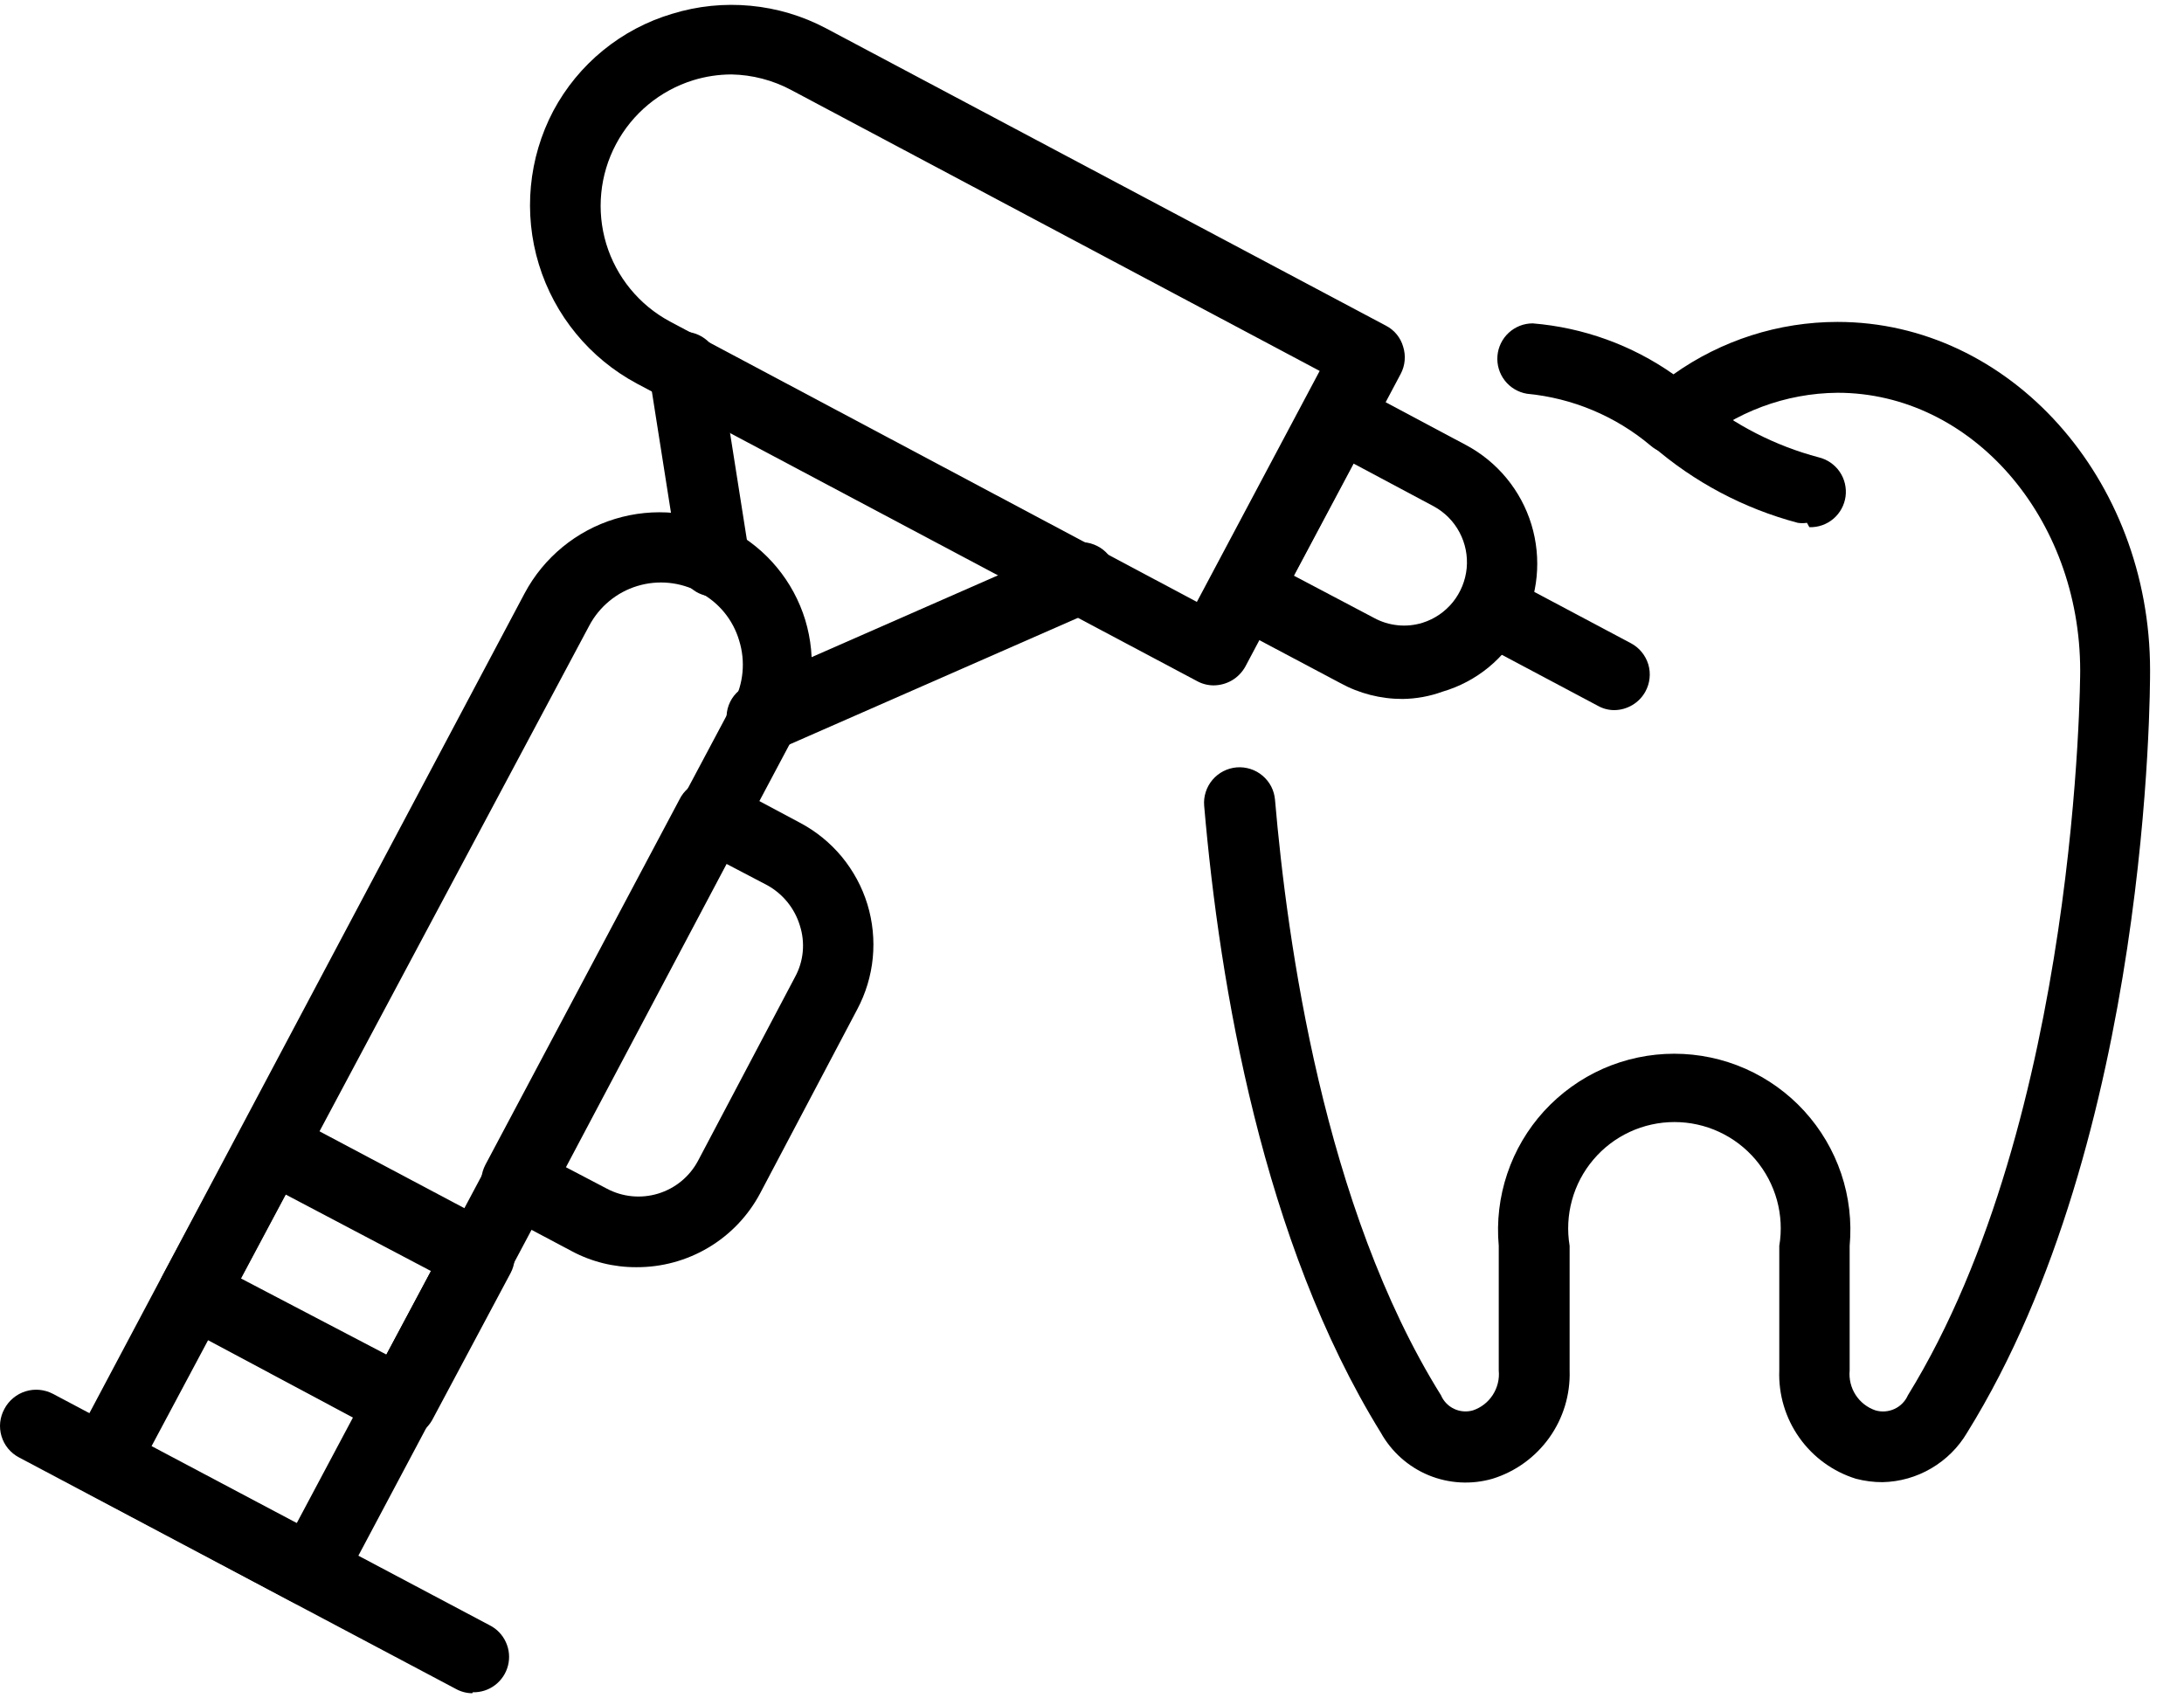 <svg viewBox="0 0 45 35" fill="none" xmlns="http://www.w3.org/2000/svg">
<path d="M6.381 33.114C6.262 33.113 6.145 33.082 6.041 33.024L1.791 30.764C1.706 30.72 1.63 30.659 1.568 30.585C1.506 30.511 1.46 30.426 1.431 30.334C1.404 30.243 1.395 30.147 1.405 30.053C1.416 29.959 1.445 29.867 1.491 29.784L10.811 12.224C11.204 11.488 11.873 10.938 12.671 10.694C13.467 10.451 14.327 10.533 15.062 10.923C15.797 11.313 16.347 11.979 16.591 12.774C16.832 13.57 16.749 14.429 16.361 15.164L7.031 32.724C6.97 32.843 6.877 32.943 6.762 33.011C6.647 33.08 6.515 33.116 6.381 33.114ZM3.111 29.824L6.111 31.394L15.111 14.484C15.319 14.09 15.363 13.63 15.231 13.204C15.169 12.991 15.064 12.792 14.923 12.62C14.782 12.448 14.608 12.307 14.411 12.204C14.217 12.099 14.004 12.034 13.785 12.012C13.565 11.99 13.343 12.012 13.132 12.076C12.921 12.14 12.725 12.245 12.555 12.386C12.385 12.526 12.244 12.699 12.141 12.894L3.111 29.824Z" fill="black"/>
<path d="M8.231 29.634C8.112 29.633 7.995 29.602 7.891 29.544L3.661 27.284C3.574 27.24 3.497 27.179 3.434 27.104C3.371 27.029 3.324 26.943 3.295 26.85C3.266 26.756 3.256 26.658 3.266 26.561C3.275 26.464 3.305 26.37 3.351 26.284L4.961 23.284C5.005 23.197 5.067 23.12 5.142 23.057C5.216 22.994 5.303 22.948 5.397 22.919C5.49 22.892 5.589 22.883 5.686 22.894C5.783 22.905 5.876 22.936 5.961 22.984L10.221 25.244C10.305 25.289 10.38 25.35 10.44 25.424C10.5 25.497 10.545 25.583 10.571 25.674C10.6 25.766 10.611 25.863 10.602 25.959C10.594 26.055 10.566 26.149 10.521 26.234L8.921 29.234C8.857 29.361 8.758 29.466 8.636 29.537C8.513 29.608 8.373 29.642 8.231 29.634ZM4.961 26.344L7.961 27.914L8.881 26.194L5.881 24.614L4.961 26.344Z" fill="black"/>
<path d="M25.001 14.124C24.882 14.123 24.765 14.092 24.661 14.034L13.121 7.904C12.151 7.384 11.425 6.501 11.103 5.448C10.781 4.396 10.888 3.258 11.401 2.284C11.657 1.805 12.005 1.381 12.426 1.038C12.846 0.695 13.331 0.438 13.851 0.284C14.373 0.123 14.922 0.067 15.466 0.119C16.01 0.17 16.538 0.328 17.021 0.584L28.561 6.714C28.645 6.758 28.72 6.819 28.78 6.893C28.84 6.967 28.885 7.052 28.911 7.144C28.94 7.236 28.951 7.333 28.942 7.429C28.934 7.525 28.906 7.619 28.861 7.704L25.661 13.734C25.596 13.852 25.501 13.951 25.385 14.02C25.269 14.088 25.136 14.124 25.001 14.124ZM15.071 1.534C14.803 1.535 14.537 1.575 14.281 1.654C13.599 1.866 13.028 2.339 12.693 2.97C12.357 3.602 12.285 4.34 12.491 5.024C12.699 5.709 13.17 6.285 13.801 6.624L24.661 12.404L27.191 7.644L16.301 1.854C15.922 1.652 15.501 1.542 15.071 1.534Z" fill="black"/>
<path d="M28.901 14.404C28.45 14.405 28.006 14.292 27.611 14.074L25.311 12.854C25.225 12.809 25.149 12.747 25.087 12.672C25.025 12.597 24.979 12.51 24.951 12.417C24.923 12.324 24.914 12.226 24.924 12.13C24.934 12.033 24.964 11.939 25.011 11.854L26.921 8.264C26.966 8.178 27.028 8.102 27.103 8.04C27.178 7.977 27.264 7.931 27.357 7.902C27.45 7.873 27.547 7.863 27.644 7.872C27.741 7.881 27.835 7.909 27.921 7.954L30.211 9.174C30.857 9.52 31.34 10.108 31.554 10.809C31.767 11.51 31.695 12.267 31.351 12.914C31.184 13.236 30.953 13.52 30.673 13.751C30.393 13.981 30.069 14.152 29.721 14.254C29.458 14.35 29.181 14.4 28.901 14.404ZM26.661 11.864L28.311 12.734C28.463 12.817 28.629 12.868 28.801 12.885C28.973 12.903 29.146 12.885 29.311 12.834C29.556 12.757 29.773 12.609 29.935 12.409C30.096 12.209 30.195 11.966 30.22 11.71C30.244 11.454 30.193 11.197 30.072 10.97C29.952 10.743 29.767 10.557 29.541 10.434L27.891 9.554L26.661 11.864Z" fill="black"/>
<path d="M14.711 12.294C14.539 12.296 14.372 12.235 14.242 12.123C14.111 12.01 14.025 11.855 14.001 11.684L13.371 7.684C13.342 7.492 13.39 7.296 13.504 7.139C13.618 6.982 13.79 6.876 13.981 6.844C14.172 6.815 14.367 6.863 14.522 6.978C14.678 7.092 14.782 7.263 14.811 7.454L15.441 11.454C15.47 11.645 15.422 11.839 15.308 11.995C15.193 12.15 15.022 12.255 14.831 12.284L14.711 12.294Z" fill="black"/>
<path d="M15.711 15.554C15.57 15.555 15.432 15.513 15.314 15.435C15.197 15.356 15.105 15.245 15.051 15.114C15.005 15.025 14.978 14.927 14.972 14.827C14.965 14.727 14.98 14.626 15.015 14.532C15.05 14.438 15.104 14.352 15.174 14.28C15.244 14.208 15.328 14.151 15.421 14.114L21.981 11.234C22.159 11.156 22.36 11.151 22.541 11.222C22.722 11.292 22.868 11.431 22.946 11.609C23.024 11.787 23.029 11.988 22.959 12.169C22.888 12.35 22.749 12.496 22.571 12.574L16.011 15.454C15.919 15.507 15.817 15.541 15.711 15.554Z" fill="black"/>
<path d="M33.261 14.634C33.142 14.634 33.025 14.603 32.921 14.544L30.361 13.184C30.2 13.089 30.081 12.935 30.03 12.755C29.979 12.574 30 12.381 30.087 12.215C30.174 12.05 30.322 11.924 30.5 11.864C30.677 11.804 30.871 11.815 31.041 11.894L33.601 13.254C33.687 13.299 33.764 13.361 33.825 13.436C33.887 13.511 33.934 13.598 33.962 13.691C33.99 13.784 33.999 13.882 33.988 13.979C33.978 14.075 33.948 14.169 33.901 14.254C33.838 14.368 33.745 14.464 33.633 14.53C33.52 14.597 33.392 14.633 33.261 14.634Z" fill="black"/>
<path d="M13.111 26.114C12.647 26.116 12.19 26.003 11.781 25.784L10.311 25.004C10.225 24.959 10.149 24.897 10.087 24.822C10.025 24.747 9.978 24.661 9.949 24.568C9.92 24.476 9.91 24.378 9.919 24.281C9.928 24.184 9.956 24.09 10.001 24.004L14.001 16.474C14.044 16.386 14.105 16.308 14.18 16.244C14.254 16.18 14.341 16.133 14.434 16.104C14.528 16.075 14.627 16.065 14.724 16.075C14.822 16.086 14.916 16.116 15.001 16.164L16.481 16.954C16.812 17.129 17.105 17.367 17.344 17.655C17.582 17.944 17.762 18.276 17.872 18.634C17.981 18.992 18.019 19.367 17.983 19.74C17.947 20.112 17.837 20.474 17.661 20.804L15.661 24.594C15.415 25.056 15.047 25.442 14.598 25.709C14.149 25.977 13.634 26.117 13.111 26.114ZM11.661 24.054L12.501 24.494C12.826 24.668 13.207 24.705 13.559 24.598C13.912 24.491 14.207 24.249 14.381 23.924L16.381 20.134C16.469 19.973 16.523 19.797 16.54 19.614C16.557 19.432 16.537 19.248 16.481 19.074C16.374 18.721 16.134 18.423 15.811 18.244L14.971 17.804L11.661 24.054Z" fill="black"/>
<path d="M9.731 34.894C9.612 34.893 9.495 34.862 9.391 34.804L0.391 30.034C0.305 29.989 0.229 29.927 0.167 29.852C0.105 29.777 0.059 29.69 0.031 29.597C0.003 29.504 -0.006 29.406 0.004 29.309C0.015 29.213 0.044 29.119 0.091 29.034C0.136 28.948 0.198 28.872 0.273 28.81C0.348 28.747 0.434 28.701 0.527 28.672C0.62 28.643 0.717 28.633 0.814 28.642C0.911 28.651 1.005 28.679 1.091 28.724L10.091 33.494C10.239 33.569 10.356 33.692 10.424 33.843C10.493 33.994 10.508 34.163 10.467 34.324C10.426 34.484 10.332 34.626 10.2 34.726C10.069 34.826 9.907 34.878 9.741 34.874L9.731 34.894Z" fill="black"/>
<path d="M37.231 10.774C37.168 10.784 37.104 10.784 37.041 10.774C35.933 10.48 34.907 9.937 34.041 9.184C33.914 9.049 33.843 8.87 33.843 8.684C33.843 8.498 33.914 8.32 34.041 8.184C34.178 8.059 34.356 7.99 34.541 7.99C34.726 7.99 34.905 8.059 35.041 8.184C35.754 8.765 36.582 9.188 37.471 9.424C37.647 9.466 37.801 9.571 37.904 9.72C38.007 9.869 38.05 10.051 38.027 10.23C38.003 10.409 37.914 10.573 37.776 10.691C37.638 10.808 37.462 10.87 37.281 10.864L37.231 10.774Z" fill="black"/>
<path d="M38.791 30.544C38.606 30.545 38.421 30.521 38.241 30.474C37.77 30.328 37.359 30.03 37.074 29.627C36.788 29.224 36.643 28.738 36.661 28.244V25.674C36.714 25.36 36.697 25.039 36.613 24.732C36.528 24.425 36.378 24.141 36.173 23.898C35.967 23.655 35.711 23.46 35.422 23.326C35.134 23.192 34.819 23.123 34.501 23.123C34.183 23.123 33.869 23.192 33.58 23.326C33.291 23.46 33.035 23.655 32.83 23.898C32.624 24.141 32.474 24.425 32.39 24.732C32.305 25.039 32.289 25.36 32.341 25.674V28.244C32.357 28.739 32.21 29.225 31.922 29.628C31.635 30.03 31.224 30.328 30.751 30.474C30.317 30.599 29.853 30.573 29.435 30.401C29.018 30.228 28.671 29.919 28.451 29.524C26.021 25.594 25.131 20.324 24.811 16.604C24.803 16.508 24.814 16.412 24.844 16.32C24.873 16.229 24.92 16.144 24.983 16.07C25.045 15.997 25.121 15.937 25.206 15.893C25.292 15.849 25.385 15.822 25.481 15.814C25.577 15.806 25.674 15.818 25.765 15.847C25.857 15.876 25.942 15.924 26.015 15.986C26.088 16.048 26.149 16.124 26.193 16.209C26.237 16.295 26.263 16.388 26.271 16.484C26.521 19.394 27.271 24.874 29.691 28.754C29.744 28.878 29.841 28.977 29.962 29.034C30.084 29.091 30.222 29.102 30.351 29.064C30.519 29.007 30.662 28.895 30.758 28.746C30.854 28.597 30.898 28.421 30.881 28.244V25.674C30.835 25.172 30.895 24.665 31.056 24.187C31.216 23.709 31.475 23.27 31.815 22.897C32.156 22.525 32.57 22.227 33.031 22.023C33.493 21.82 33.992 21.715 34.496 21.715C35.001 21.715 35.5 21.82 35.961 22.023C36.423 22.227 36.837 22.525 37.177 22.897C37.517 23.27 37.776 23.709 37.937 24.187C38.098 24.665 38.157 25.172 38.111 25.674V28.244C38.095 28.421 38.138 28.597 38.234 28.746C38.33 28.895 38.474 29.007 38.641 29.064C38.772 29.103 38.911 29.092 39.035 29.035C39.158 28.978 39.256 28.878 39.311 28.754C42.831 23.044 42.861 13.914 42.861 13.824C42.861 10.664 40.621 8.094 37.861 8.094C36.79 8.103 35.756 8.489 34.941 9.184C34.812 9.296 34.647 9.358 34.476 9.358C34.305 9.358 34.14 9.296 34.011 9.184C33.29 8.576 32.4 8.203 31.461 8.114C31.281 8.084 31.118 7.987 31.006 7.843C30.893 7.698 30.839 7.517 30.854 7.334C30.869 7.152 30.952 6.981 31.087 6.857C31.222 6.733 31.398 6.664 31.581 6.664C32.624 6.75 33.625 7.112 34.481 7.714C35.468 7.012 36.65 6.634 37.861 6.634C41.411 6.634 44.301 9.864 44.301 13.814C44.301 14.204 44.301 23.454 40.531 29.524C40.352 29.828 40.097 30.081 39.793 30.259C39.489 30.438 39.144 30.536 38.791 30.544Z" fill="black"/>
</svg>
